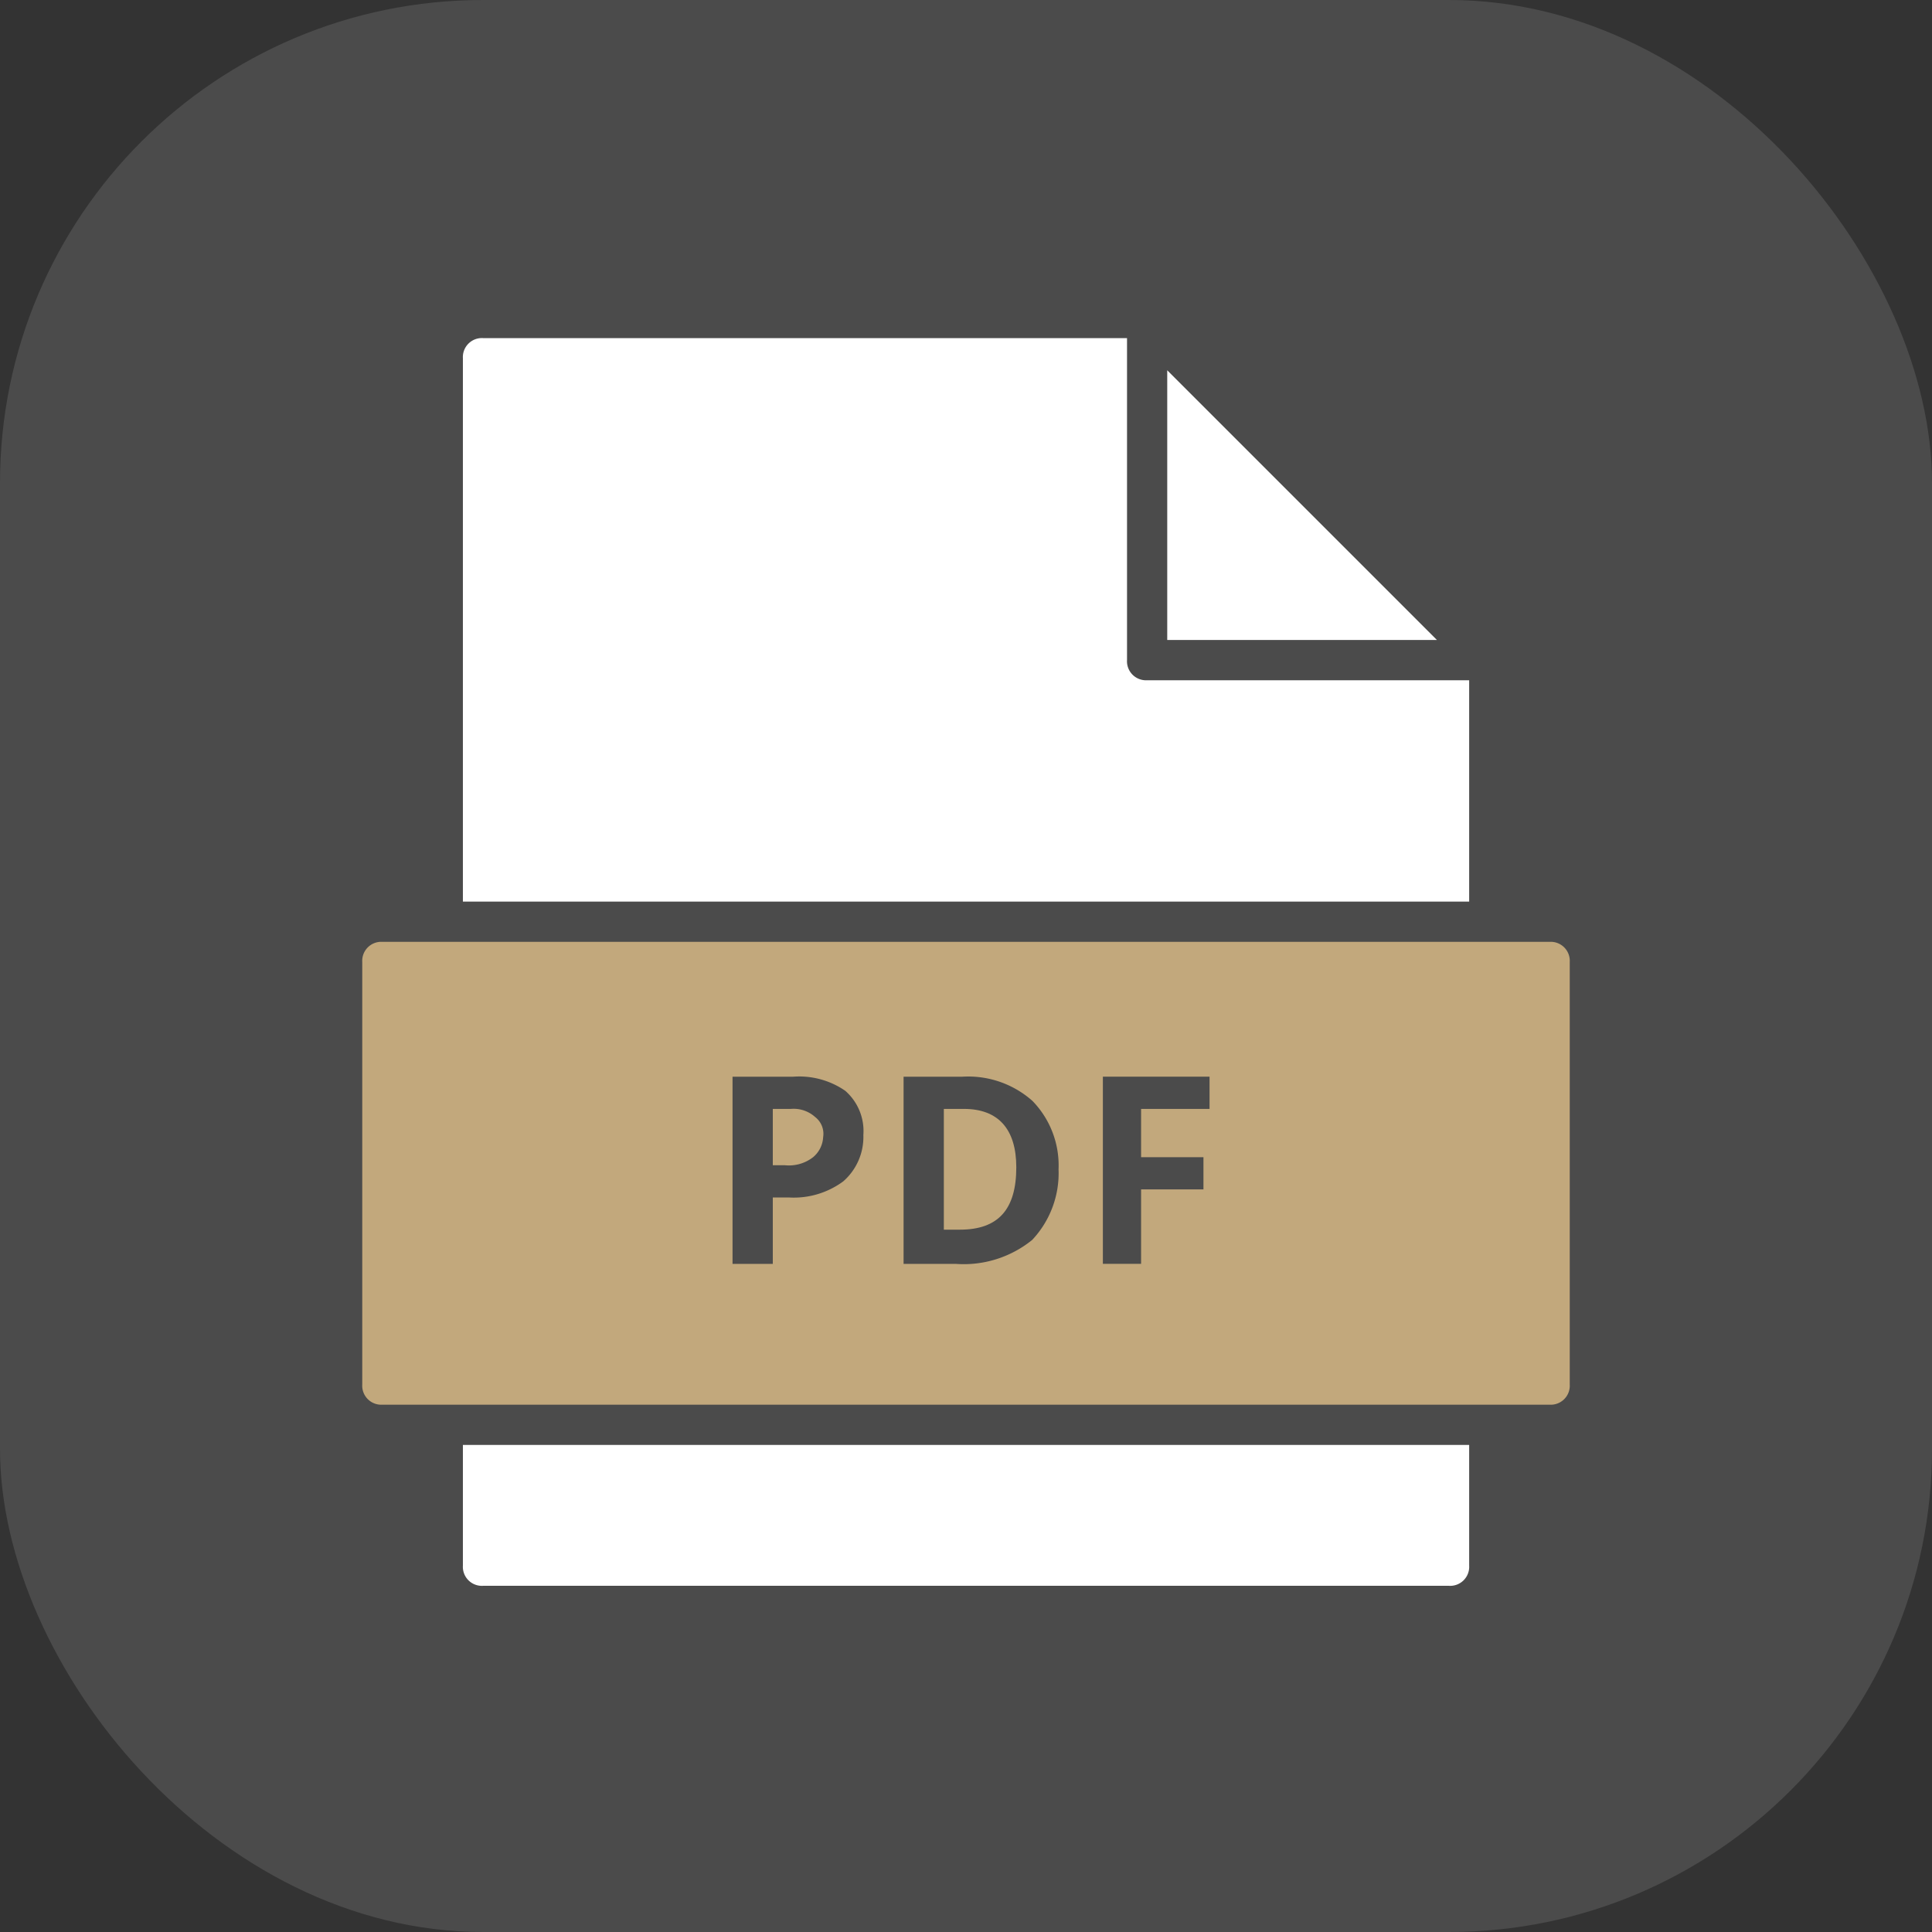 <svg xmlns="http://www.w3.org/2000/svg" width="32" height="32" viewBox="0 0 32 32"><rect x="0" y="0" width="32" height="32" fill="#333333" stroke="none"/><g transform="translate(-511 -616)"><rect width="32" height="32" rx="8" transform="translate(511 616)" fill="rgba(255,255,255,0.12)"/><g transform="translate(517 621.6)"><path d="M42,2.6V7.067h4.467Z" transform="translate(-28.667 -2.067)" fill="#fff"/><path d="M23.667,10.333V6.667H18.333A.315.315,0,0,1,18,6.333V1H7.333A.315.315,0,0,0,7,1.333v9Z" transform="translate(-5.333 -1)" fill="#fff"/><path d="M7,56v2a.315.315,0,0,0,.333.333h16A.315.315,0,0,0,23.667,58V56Z" transform="translate(-5.333 -37.667)" fill="#fff"/><path d="M21.667,31H2.333A.315.315,0,0,0,2,31.333v7a.315.315,0,0,0,.333.333H21.667A.315.315,0,0,0,22,38.333v-7A.315.315,0,0,0,21.667,31Zm-11.7,3.967a1.38,1.38,0,0,1-.9.267H8.8v1.1H8.133v-3.1h1a1.341,1.341,0,0,1,.867.233.885.885,0,0,1,.3.733A.976.976,0,0,1,9.967,34.967Zm3.133.967a1.8,1.8,0,0,1-1.267.4h-.867v-3.1h.967a1.6,1.6,0,0,1,1.167.4,1.531,1.531,0,0,1,.433,1.133A1.613,1.613,0,0,1,13.1,35.933Zm2.933-2.167H14.9v.8h1.033V35.1H14.9v1.233h-.633v-3.1h1.767v.533Z" transform="translate(-2 -21)" fill="#c2a87c"/><path d="M31.233,39.3H30.9v2h.267c.633,0,.933-.333.933-1.033C32.1,39.633,31.8,39.3,31.233,39.3Z" transform="translate(-21.267 -26.533)" fill="#c2a87c"/><path d="M22.7,39.3h-.3v.933h.2a.652.652,0,0,0,.467-.133.463.463,0,0,0,.167-.333.351.351,0,0,0-.133-.333A.531.531,0,0,0,22.7,39.3Z" transform="translate(-15.6 -26.533)" fill="#c2a87c"/></g></g></svg>